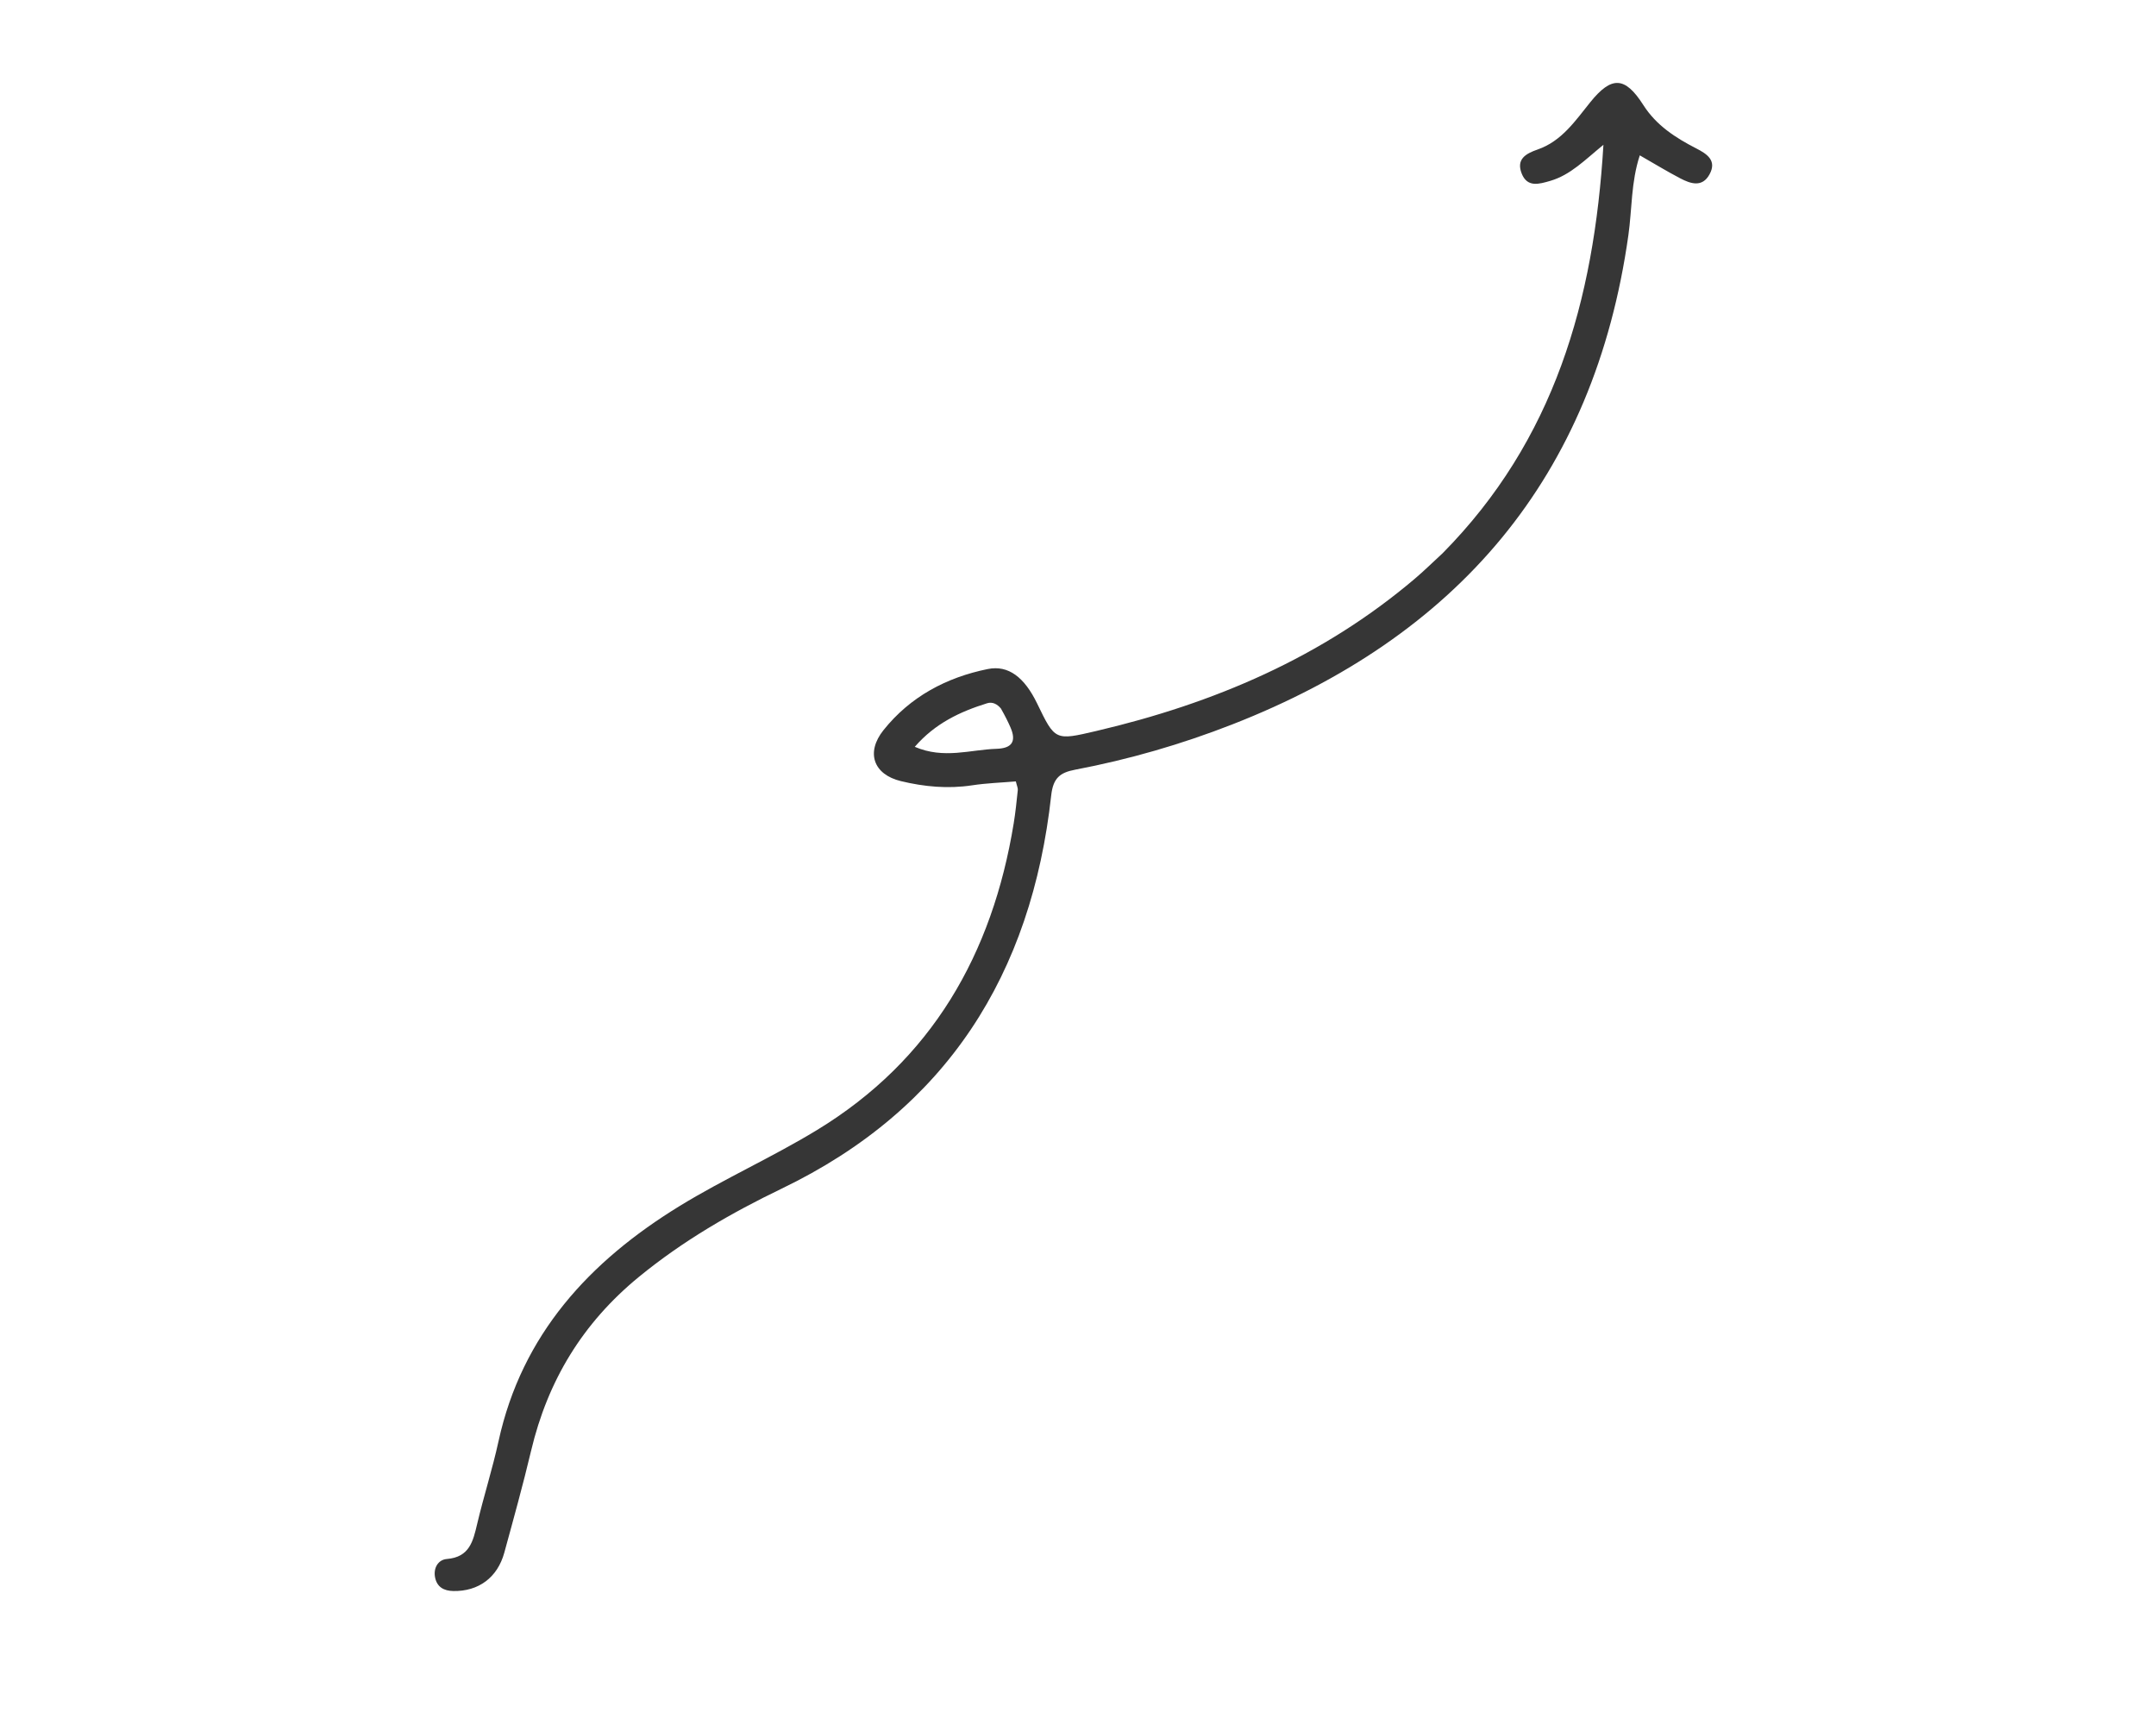 <svg version="1.1" id="Layer_1" xmlns="http://www.w3.org/2000/svg" xmlns:xlink="http://www.w3.org/1999/xlink" x="0px"
	y="0px" width="100%" viewBox="0 0 480 384" enable-background="new 0 0 480 384" xml:space="preserve">
	<path fill="#363636" opacity="1" stroke="none" d="
M321.166,123.166 
	C346.021,98.024 354.89,66.971 356.978,32.233 
	C352.842,35.611 349.638,38.956 345.147,40.261 
	C342.665,40.981 340.017,41.801 338.772,38.606 
	C337.535,35.433 339.673,34.2 342.335,33.278 
	C347.681,31.427 350.714,26.894 354.052,22.753 
	C358.777,16.891 361.783,16.984 365.85,23.366 
	C368.755,27.925 373.034,30.675 377.671,33.053 
	C380.037,34.267 382.283,35.735 380.602,38.81 
	C378.974,41.79 376.39,40.909 374.078,39.699 
	C371.145,38.163 368.314,36.435 365.074,34.581 
	C363.117,40.527 363.354,46.533 362.538,52.329 
	C354.932,106.357 324.407,141.712 274.322,161.272 
	C262.981,165.702 251.319,169.071 239.359,171.343 
	C236.026,171.976 234.465,173.162 234.035,177.058 
	C229.646,216.865 210.821,246.879 174.029,264.599 
	C162.77,270.022 152.024,276.232 142.244,284.245 
	C129.708,294.515 121.947,307.347 118.243,322.944 
	C116.438,330.549 114.343,338.086 112.278,345.626 
	C110.751,351.201 106.526,354.278 100.916,354.176 
	C98.835,354.138 97.316,353.304 96.875,351.213 
	C96.426,349.082 97.526,347.205 99.482,347.046 
	C104.568,346.631 105.331,343.054 106.249,339.178 
	C107.706,333.03 109.642,326.992 110.99,320.823 
	C116.193,297.02 131.277,280.766 151.262,268.501 
	C161.184,262.412 171.906,257.629 181.855,251.578 
	C207.474,235.995 220.928,212.383 225.683,183.302 
	C226.085,180.845 226.336,178.362 226.596,175.885 
	C226.644,175.428 226.395,174.94 226.161,173.946 
	C222.937,174.222 219.652,174.326 216.427,174.818 
	C211.051,175.638 205.754,175.139 200.568,173.884 
	C194.43,172.398 192.737,167.488 196.698,162.532 
	C202.657,155.078 210.69,150.807 219.919,148.932 
	C224.511,147.999 228.093,150.791 230.904,156.609 
	C234.898,164.876 234.897,164.872 244.036,162.733 
	C270.177,156.617 294.341,146.358 315.011,128.807 
	C317.041,127.083 318.949,125.216 321.166,123.166 
M222.839,157.723 
	C222.035,156.754 220.97,156.175 219.77,156.549 
	C213.778,158.415 208.215,160.999 203.659,166.248 
	C210.157,169.04 216.023,166.874 221.854,166.691 
	C225.32,166.583 226.33,165.041 224.956,161.897 
	C224.426,160.686 223.84,159.499 222.839,157.723 
z" />
</svg>